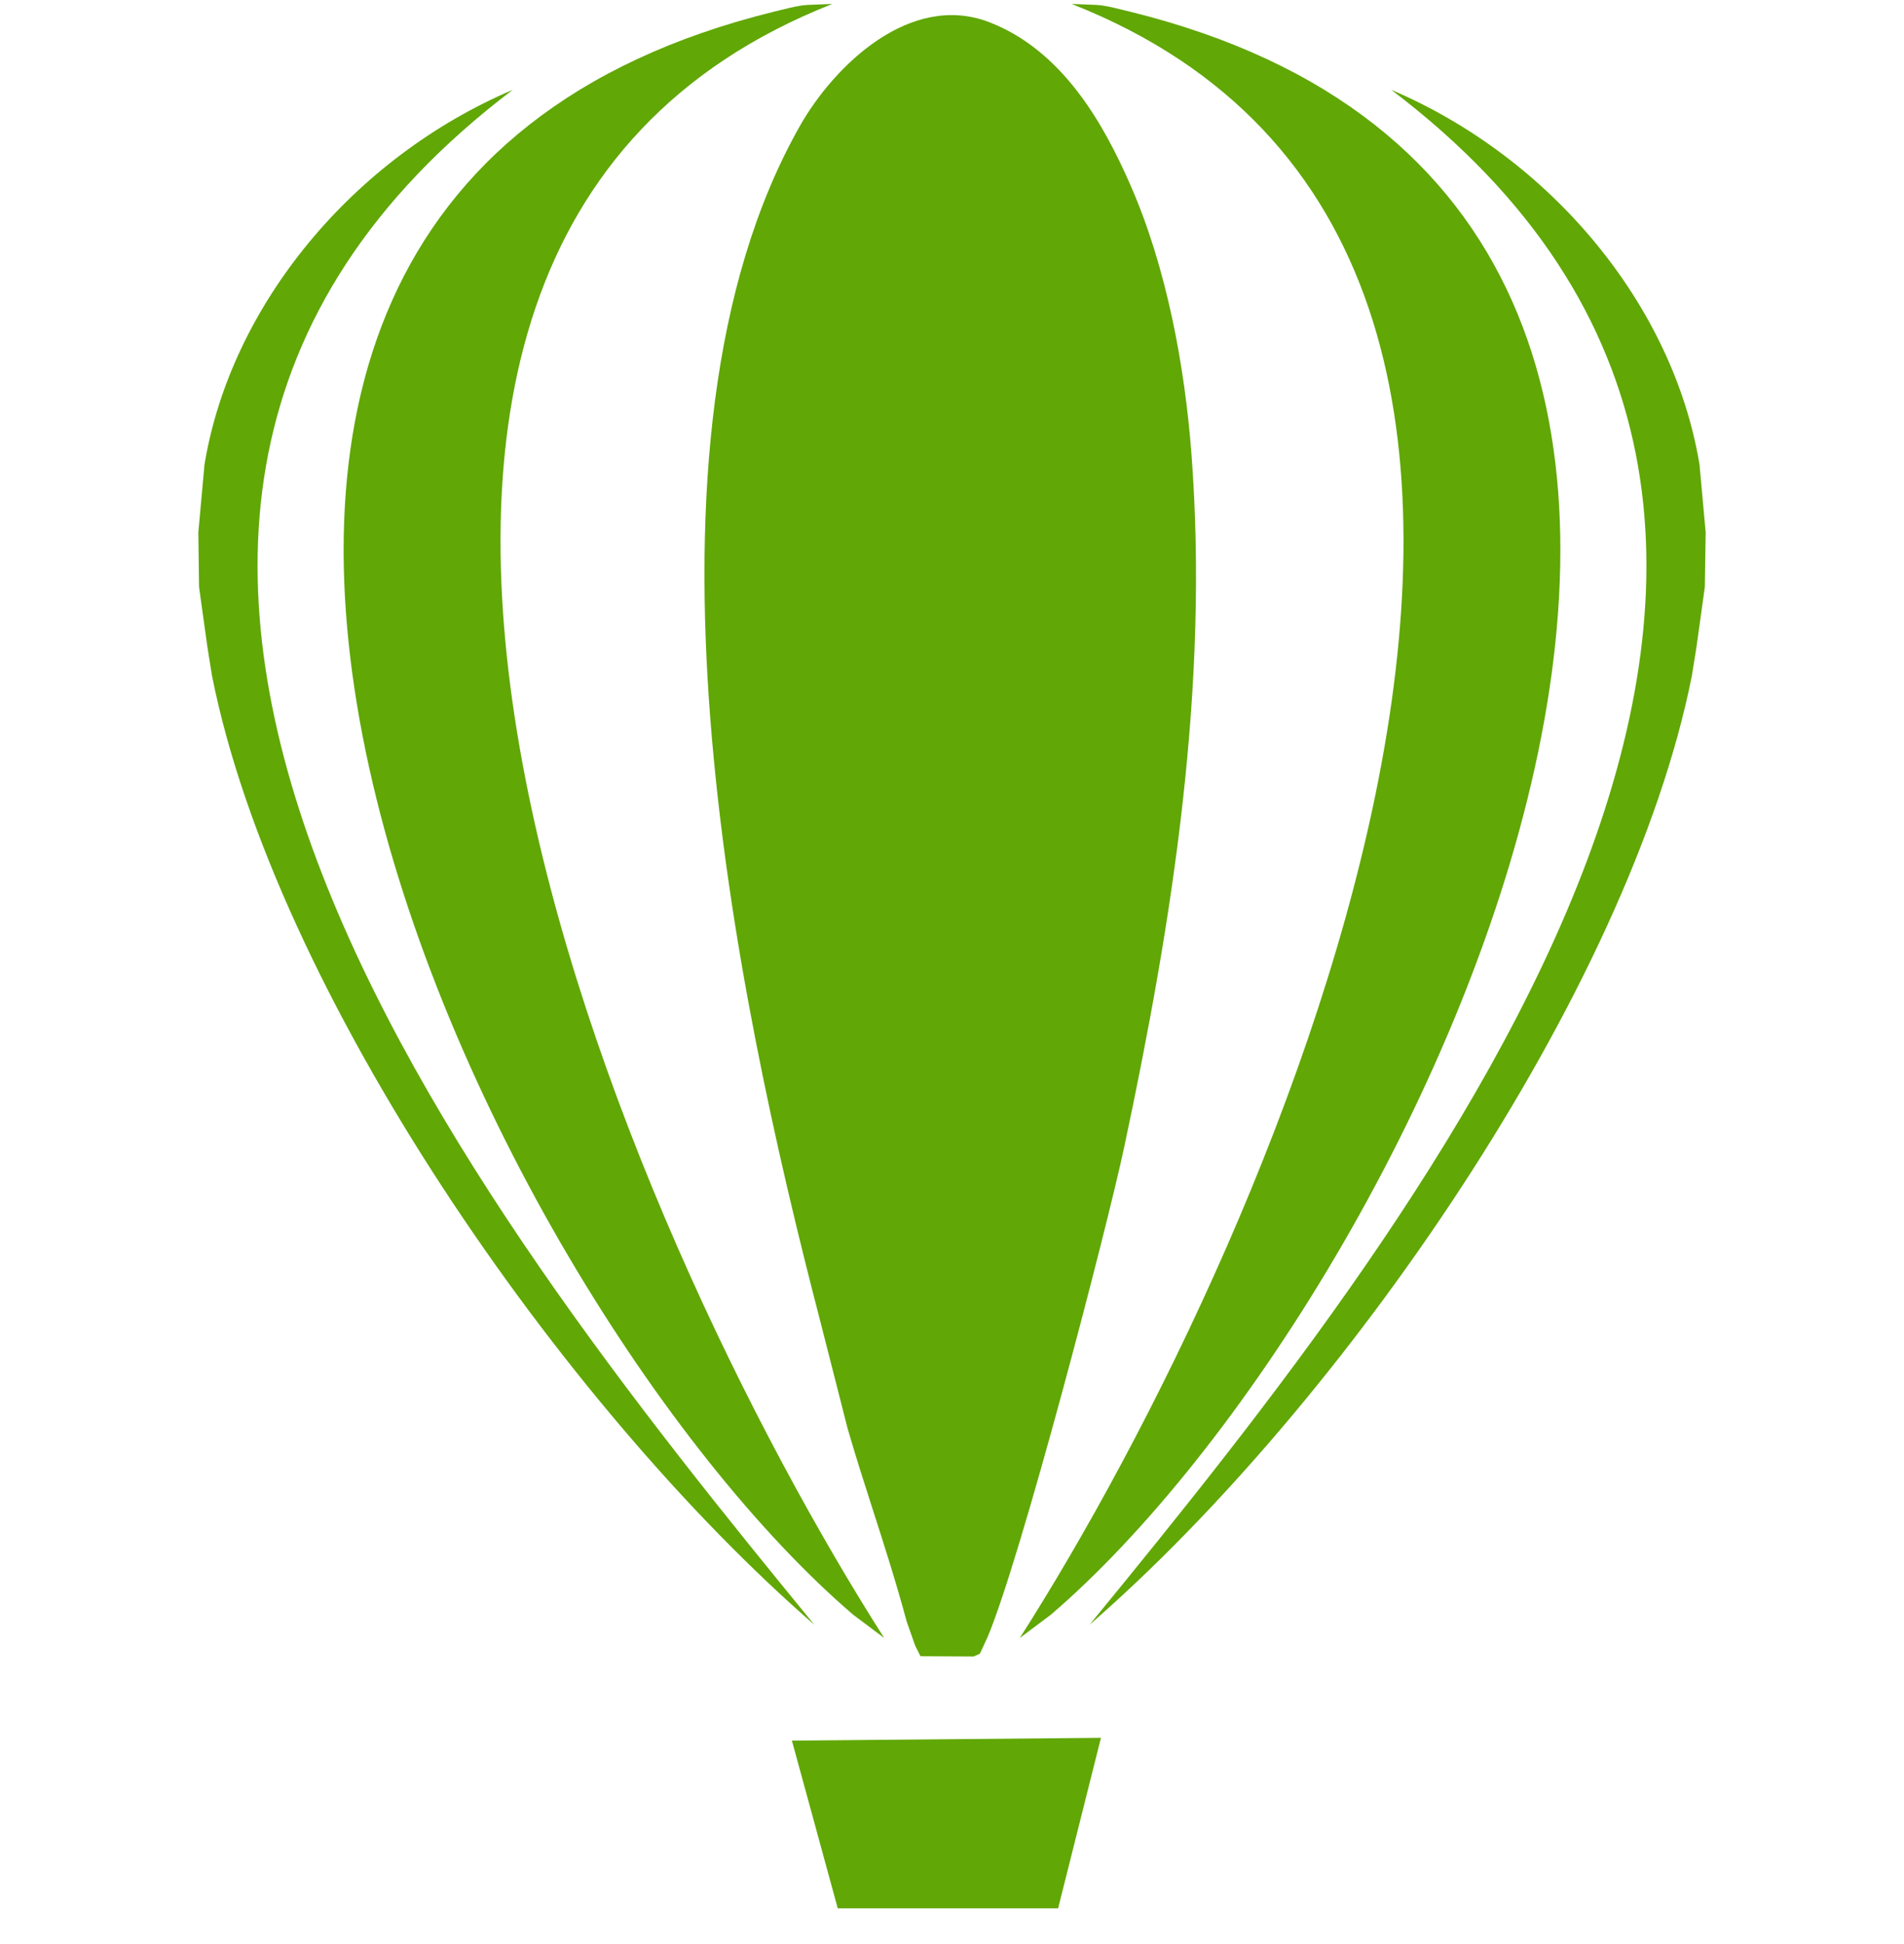 <svg width="48" height="49" viewBox="0 0 48 49" fill="none" xmlns="http://www.w3.org/2000/svg">
<g clip-path="url(#clip0_11330_136233)">
<path d="M22.291 41.286L21.5 40.692C12.049 32.583 -0.91 5.321 19.517 0.293C20.19 0.127 20.207 0.126 20.613 0.114C20.71 0.111 20.828 0.107 20.983 0.1C4.933 6.419 15.762 31.057 22.291 41.286Z" fill="#61A706"/>
<path d="M23.072 41.479L22.861 40.881C22.584 39.858 22.292 38.948 22.004 38.054C21.787 37.379 21.573 36.712 21.37 36.011L20.653 33.2C18.526 25.004 15.618 11.181 20.171 3.165C21.029 1.655 22.949 -0.208 24.939 0.559C26.77 1.266 27.811 3.088 28.504 4.678C29.411 6.75 29.868 9.227 30.037 11.444C30.483 17.31 29.566 23.164 28.342 28.908C27.892 31.025 25.723 39.32 24.896 41.264L24.703 41.681L24.545 41.752L23.205 41.745L23.072 41.479Z" fill="#61A706"/>
<path d="M21.12 48.1L19.964 43.872L27.755 43.802L26.675 48.1H21.12Z" fill="#61A706"/>
<path d="M26.5 40.692L25.709 41.286C32.241 31.057 43.067 6.419 27.017 0.1C27.172 0.107 27.29 0.111 27.387 0.114C27.793 0.126 27.81 0.127 28.483 0.293C48.91 5.321 35.95 32.583 26.5 40.692Z" fill="#61A706"/>
<path d="M12.925 2.265C8.906 3.975 5.819 7.685 5.155 11.711L5 13.42L5.018 14.795L5.229 16.311L5.345 17.034C6.927 24.992 14.162 35.423 20.53 40.952C11.726 30.218 -1.561 13.24 12.925 2.265Z" fill="#61A706"/>
<path d="M42.845 11.711C42.181 7.685 39.094 3.975 35.075 2.265C49.561 13.24 36.274 30.218 27.467 40.952C33.834 35.423 41.07 24.992 42.652 17.034L42.768 16.311L42.979 14.795L43 13.42L42.845 11.711Z" fill="#61A706"/>
</g>
<defs>
<clipPath id="clip0_11330_136233">
<rect width="48" height="48" fill="white" transform="translate(0 0.1)"/>
</clipPath>
</defs>
</svg>

